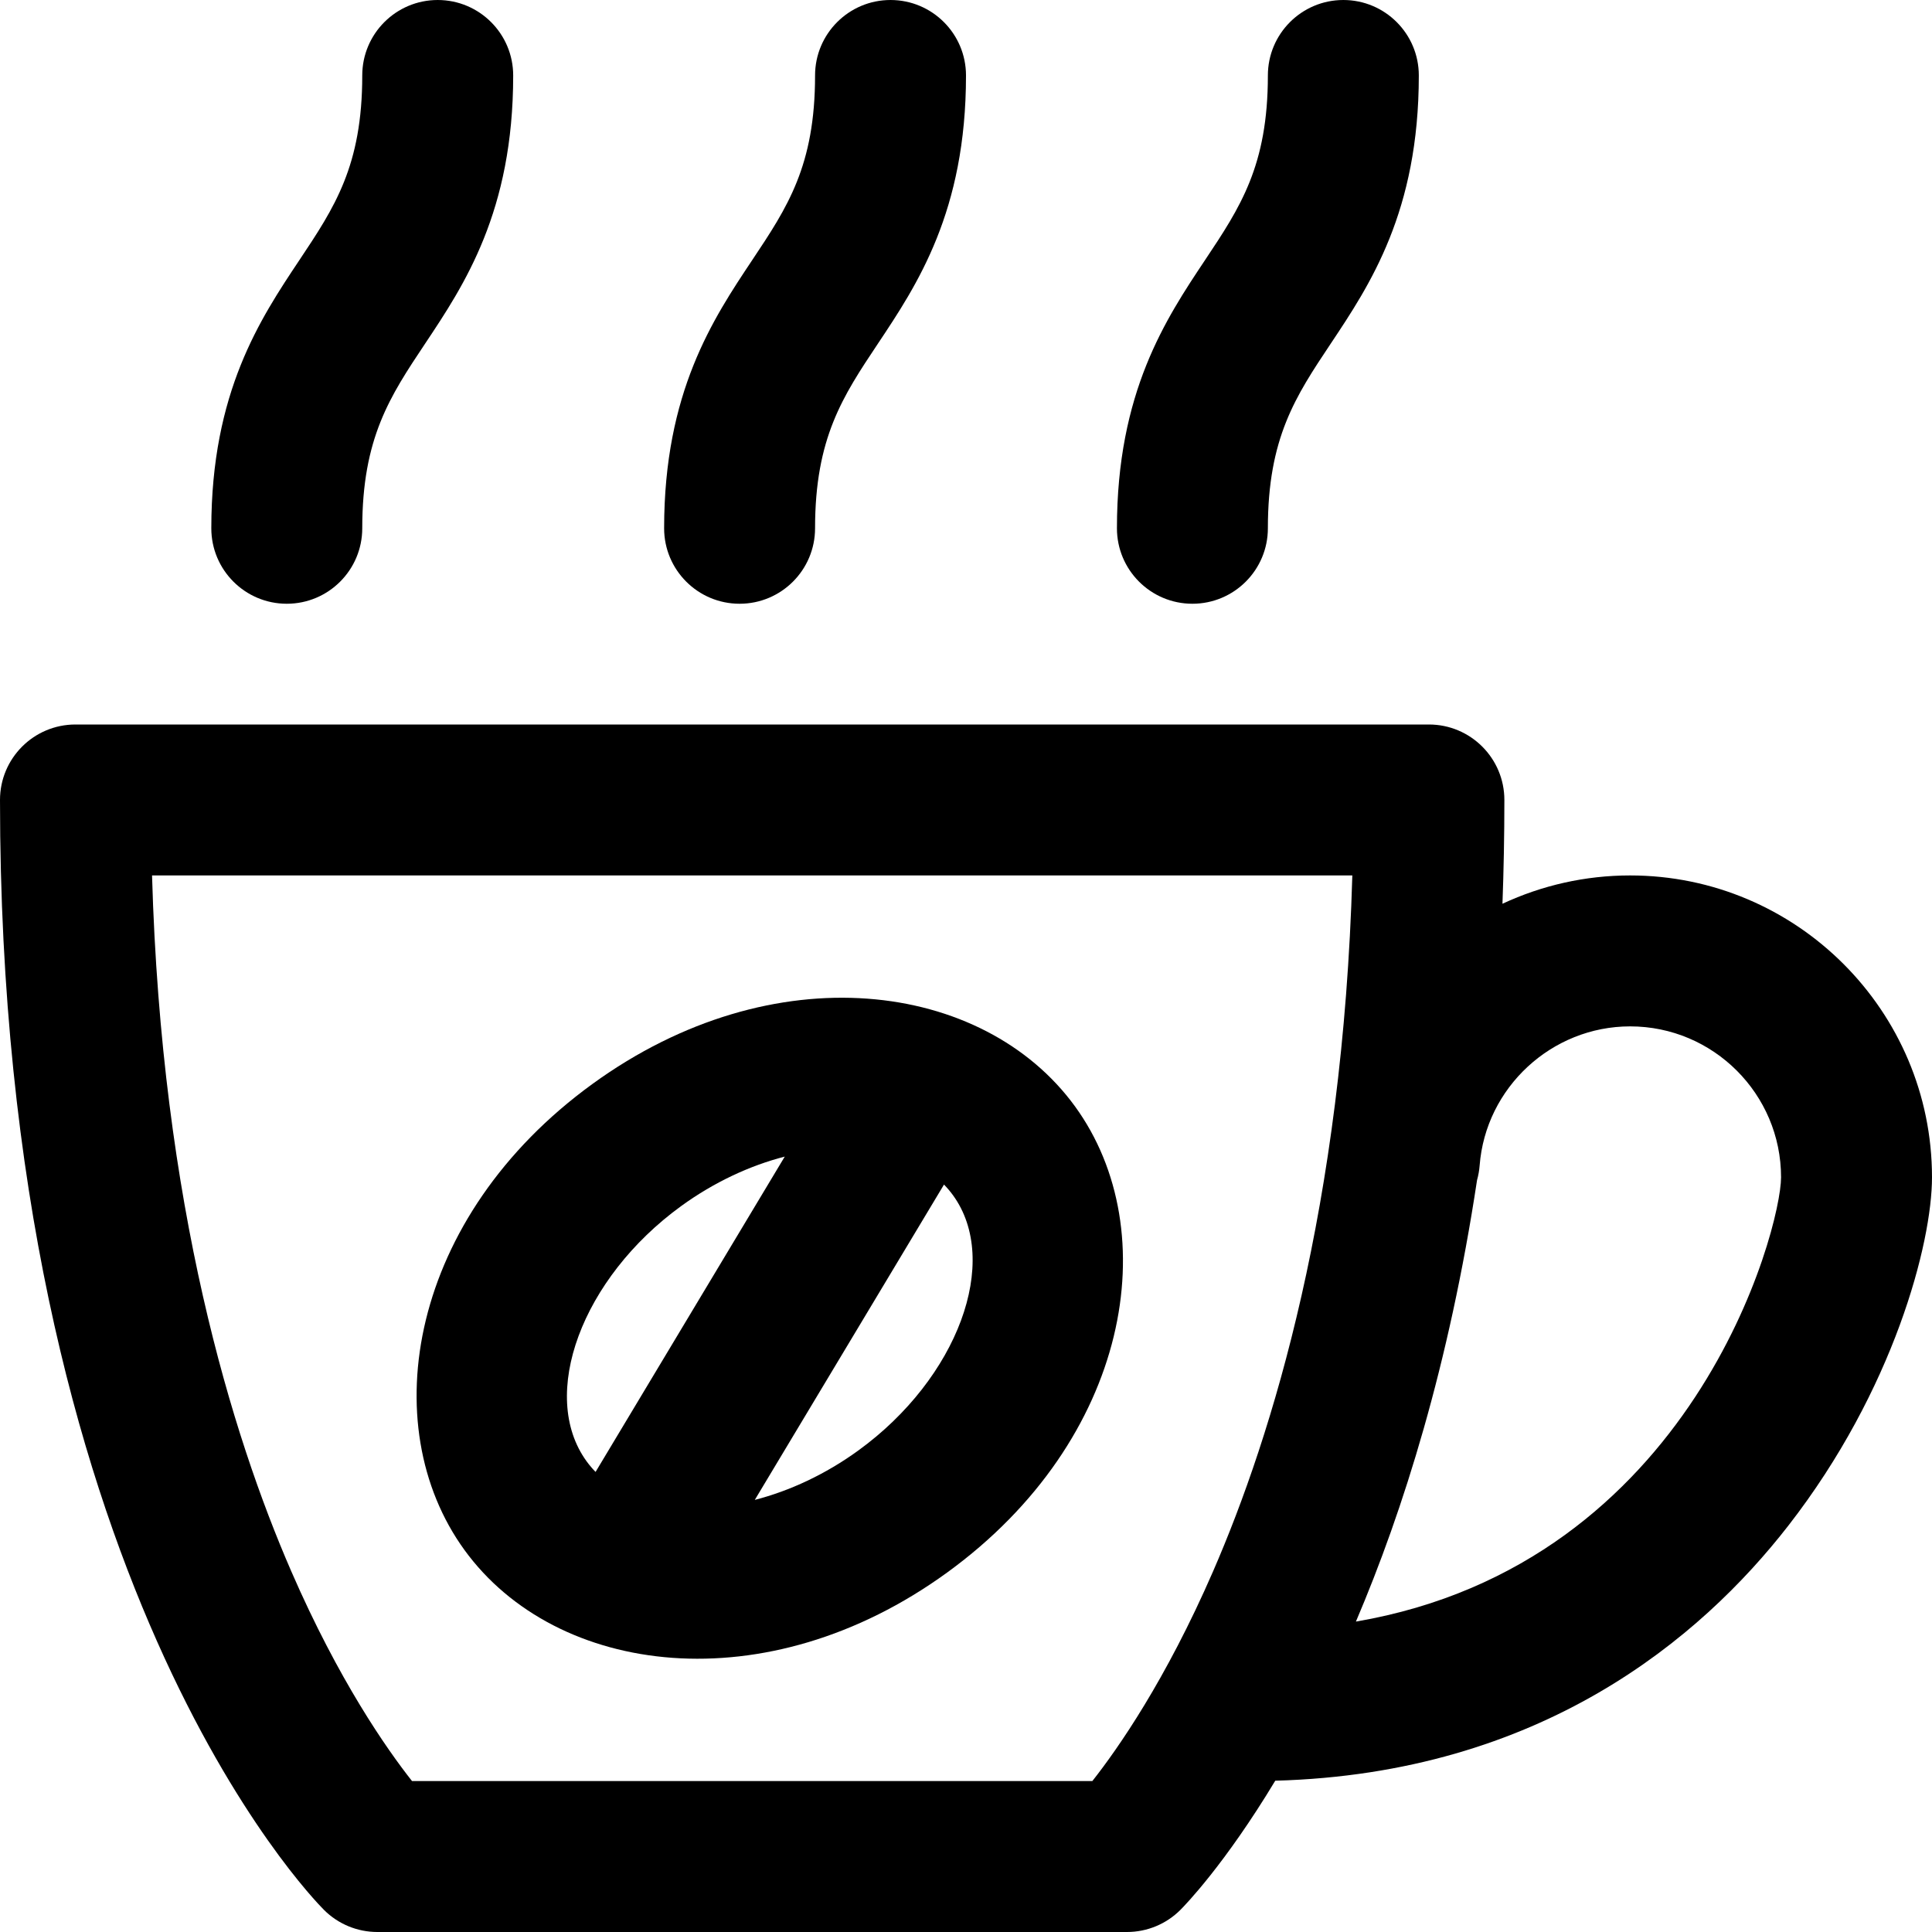 <svg id="Capa_1" enable-background="new 0 0 512 512" height="512" viewBox="0 0 512 512" width="512" xmlns="http://www.w3.org/2000/svg"><g><path d="m156.977 287.279c-48.436 35.192-57.932 90.393-33.878 123.5 24.289 33.43 80.008 40.756 127.924 5.942 48.436-35.192 57.932-90.393 33.878-123.5-24.234-33.355-79.889-40.842-127.924-5.942zm23.512 32.36c8.752-6.359 18.242-10.746 27.481-13.129l-50.139 83.566c-.852-.876-1.646-1.811-2.372-2.809-12.744-17.541-1.282-48.511 25.03-67.628zm47.022 64.722c-8.753 6.359-18.242 10.747-27.482 13.129l50.14-83.566c.852.876 1.646 1.811 2.372 2.809 12.744 17.541 1.282 48.511-25.03 67.628z"/><path d="m432 232c-11.835 0-23.343 2.607-33.832 7.506.329-8.919.506-18.083.506-27.506 0-11.046-8.954-20-20-20h-358.674c-11.046 0-20 8.954-20 20 0 205.917 82.352 290.636 85.858 294.142 3.75 3.751 8.838 5.858 14.142 5.858h198.673c5.304 0 10.392-2.107 14.142-5.858 1.209-1.209 11.792-12.077 25.141-34.235 70.239-1.92 112.635-37.574 135.994-67.625 27.917-35.913 38.05-74.864 38.05-92.282 0-44.112-35.888-80-80-80zm-142.518 240h-180.291c-6.775-8.596-19.43-26.706-31.981-55.546-15.797-36.301-34.408-96.977-36.916-184.454h318.086c-2.508 87.477-21.12 148.153-36.917 184.454-12.55 28.84-25.206 46.95-31.981 55.546zm69.851-42.263c12.566-29.48 24.706-68.122 32.098-116.982.349-1.246.586-2.542.689-3.881 1.587-20.677 19.104-36.874 39.88-36.874 22.056 0 40 17.944 40 40 0 13.657-23.201 102.425-112.667 117.737z"/><path d="m76 160c11.046 0 20-8.954 20-20 0-23.944 7.344-34.96 16.641-48.906 10.407-15.611 23.359-35.038 23.359-71.094 0-11.046-8.954-20-20-20s-20 8.954-20 20c0 23.944-7.344 34.96-16.641 48.906-10.407 15.611-23.359 35.038-23.359 71.094 0 11.046 8.954 20 20 20z"/><path d="m196 160c11.046 0 20-8.954 20-20 0-23.944 7.344-34.96 16.641-48.906 10.407-15.611 23.359-35.038 23.359-71.094 0-11.046-8.954-20-20-20s-20 8.954-20 20c0 23.944-7.344 34.96-16.641 48.906-10.407 15.611-23.359 35.038-23.359 71.094 0 11.046 8.954 20 20 20z"/><path d="m316 160c11.046 0 20-8.954 20-20 0-23.944 7.344-34.96 16.641-48.906 10.407-15.611 23.359-35.038 23.359-71.094 0-11.046-8.954-20-20-20s-20 8.954-20 20c0 23.944-7.344 34.96-16.641 48.906-10.407 15.611-23.359 35.038-23.359 71.094 0 11.046 8.954 20 20 20z"/></g></svg>